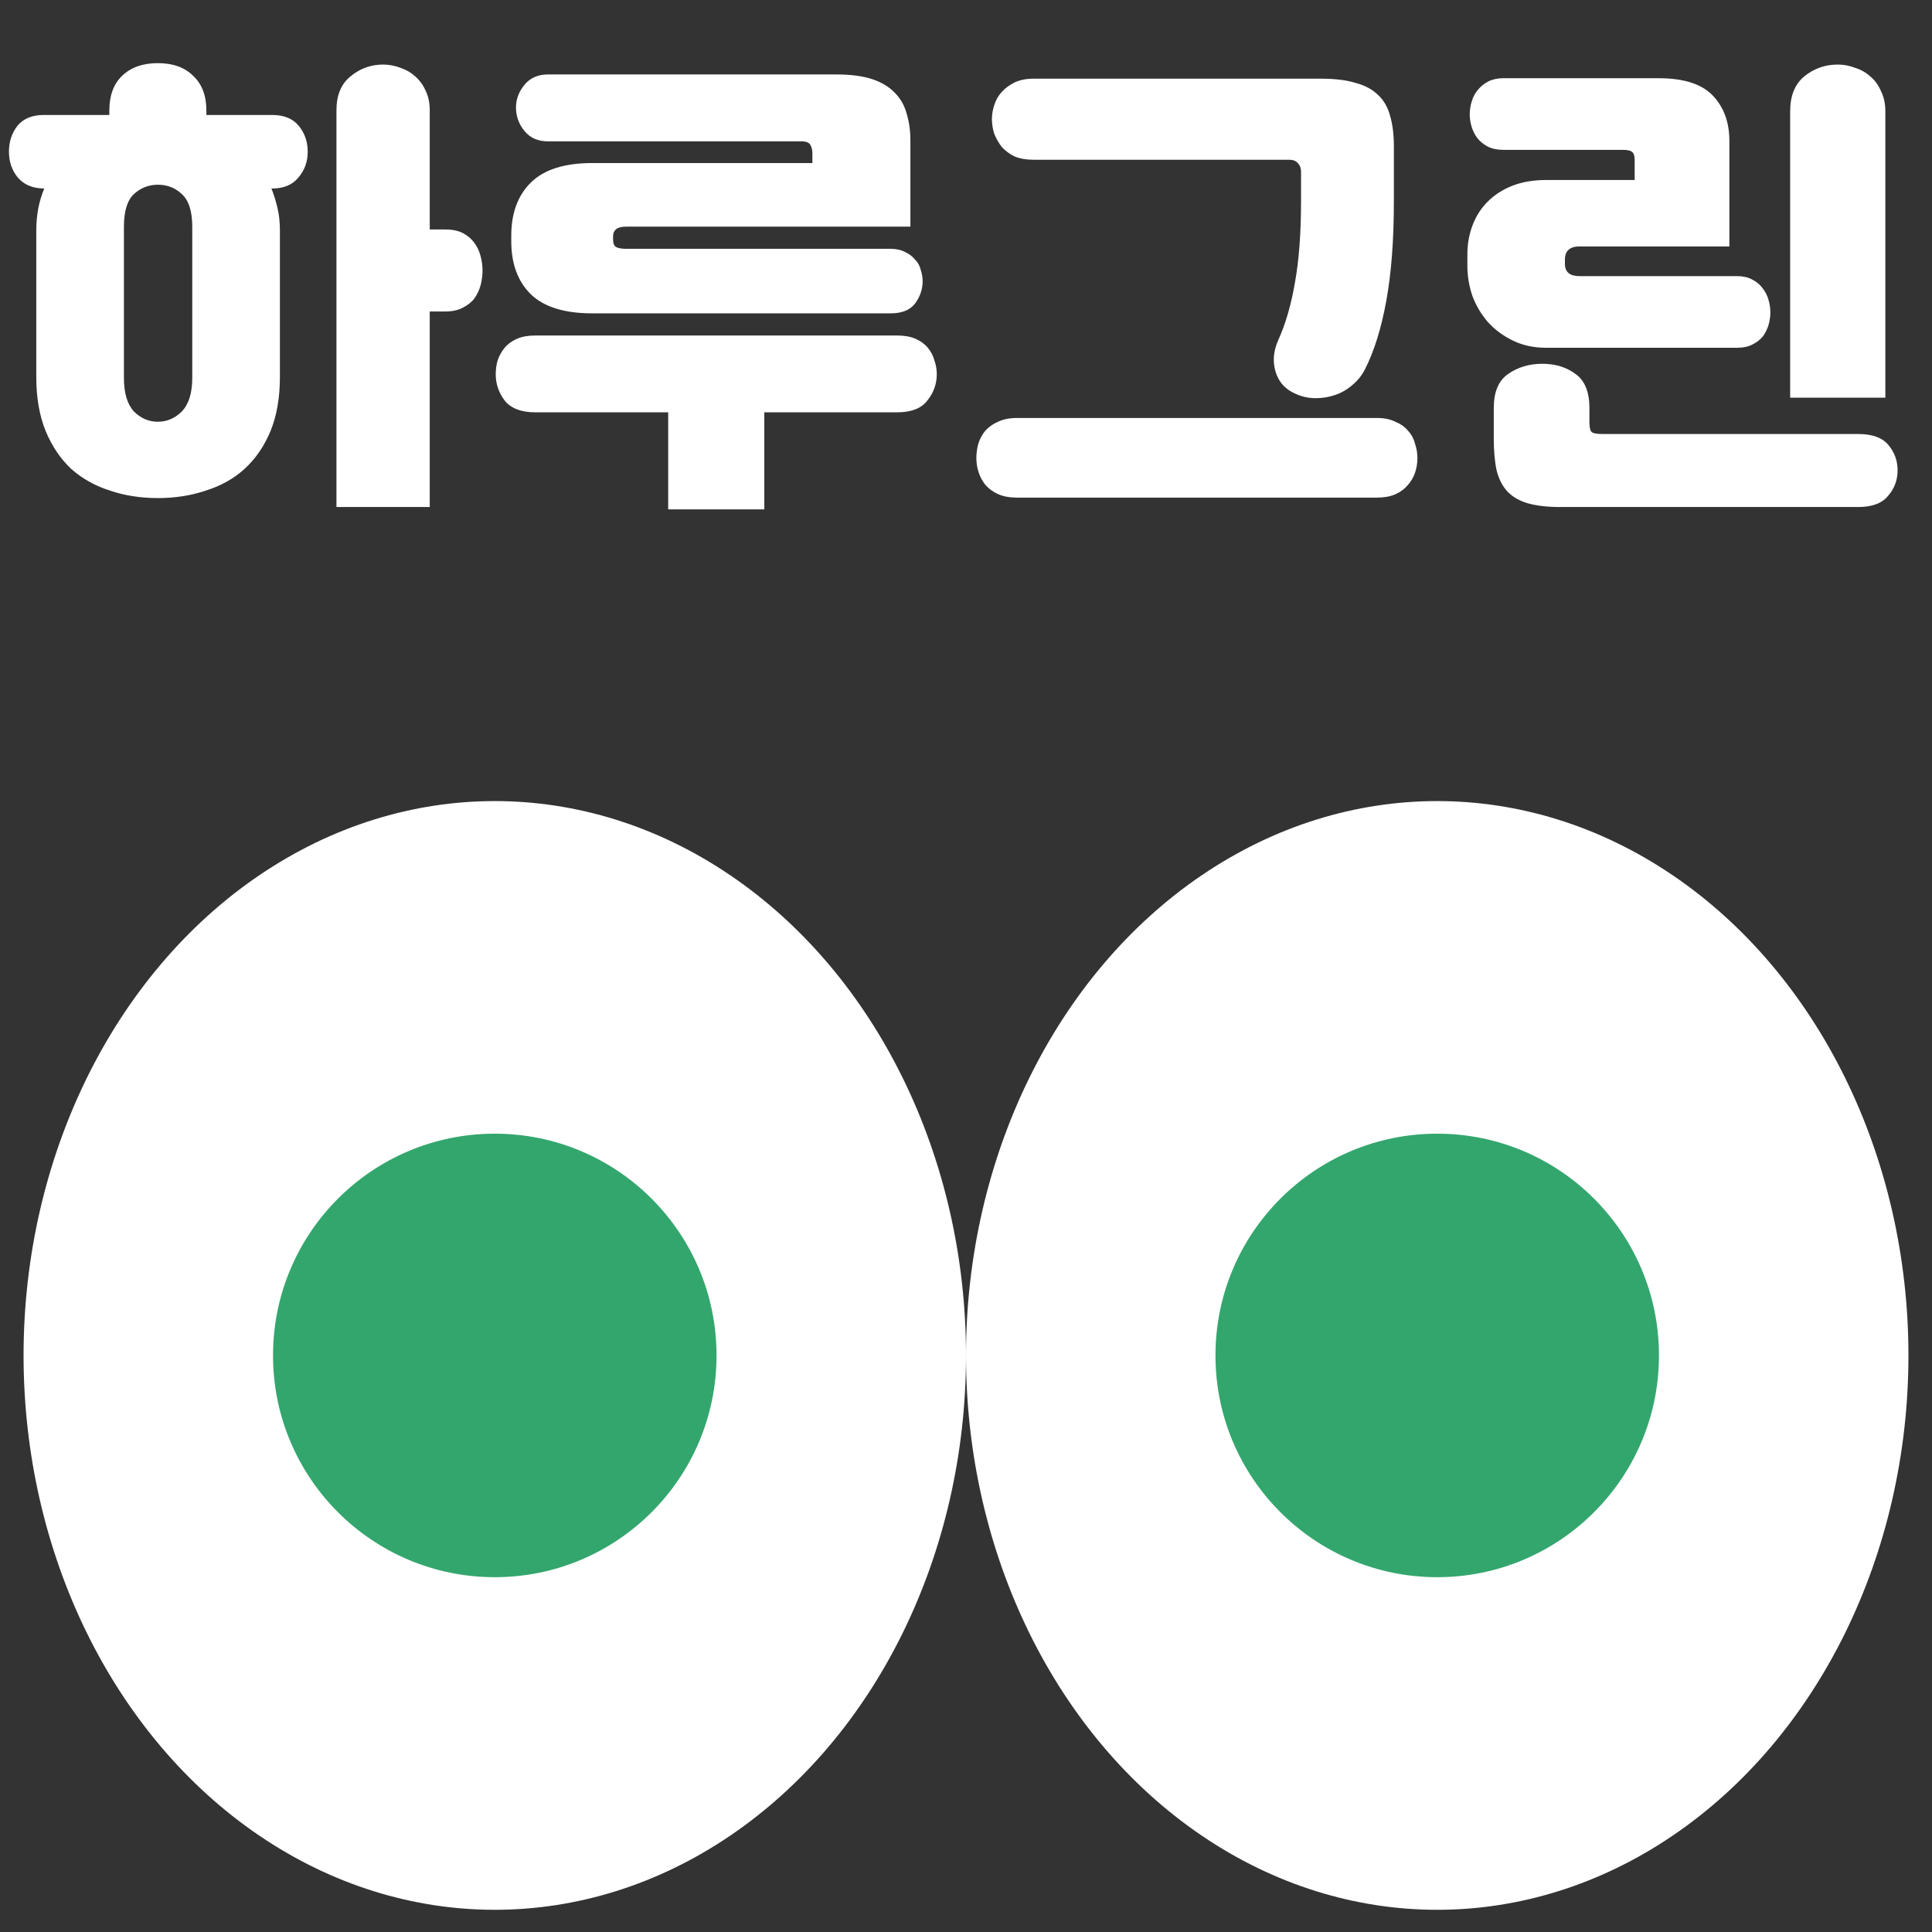 <svg width="82" height="82" viewBox="0 0 82 82" fill="none" xmlns="http://www.w3.org/2000/svg">
<rect x="0" y="0" width="82" height="82" fill="#333333" stroke="none"/>
<ellipse cx="21" cy="57.529" rx="20" ry="23.529" fill="white"/>
<ellipse cx="61" cy="57.529" rx="20" ry="23.529" fill="white"/>
<circle cx="21" cy="57.529" r="9.412" fill="#33A66D"/>
<circle cx="61" cy="57.529" r="9.412" fill="#33A66D"/>
<path d="M6.7 2.68C7.34 2.68 7.84 2.86 8.2 3.22C8.573 3.567 8.76 4.06 8.76 4.7V4.88H11.56C12.053 4.88 12.427 5.033 12.68 5.34C12.933 5.647 13.06 6.013 13.06 6.44C13.06 6.867 12.927 7.233 12.66 7.54C12.407 7.847 12.04 8 11.56 8H11.52C11.627 8.267 11.713 8.547 11.78 8.84C11.847 9.12 11.88 9.433 11.88 9.78V16C11.88 16.88 11.747 17.647 11.48 18.3C11.213 18.94 10.847 19.473 10.38 19.9C9.927 20.313 9.38 20.62 8.74 20.82C8.113 21.033 7.433 21.14 6.7 21.14C5.967 21.14 5.287 21.033 4.66 20.82C4.033 20.62 3.487 20.313 3.02 19.9C2.567 19.473 2.207 18.94 1.94 18.3C1.673 17.647 1.54 16.88 1.54 16V9.78C1.54 9.127 1.653 8.533 1.88 8C1.4 8 1.027 7.847 0.76 7.54C0.507 7.233 0.38 6.867 0.38 6.44C0.38 6.013 0.5 5.647 0.74 5.34C0.993 5.033 1.367 4.88 1.86 4.88H4.64V4.7C4.64 4.06 4.82 3.567 5.18 3.22C5.553 2.86 6.06 2.68 6.7 2.68ZM14.28 4.68C14.28 4.04 14.48 3.56 14.88 3.24C15.28 2.907 15.74 2.74 16.26 2.74C16.513 2.74 16.76 2.787 17 2.88C17.24 2.96 17.447 3.08 17.62 3.24C17.807 3.4 17.953 3.6 18.06 3.84C18.18 4.08 18.24 4.36 18.24 4.68V9.74H18.9C19.207 9.74 19.46 9.793 19.66 9.9C19.86 10.007 20.02 10.147 20.14 10.32C20.26 10.48 20.347 10.667 20.4 10.88C20.453 11.08 20.48 11.28 20.48 11.48C20.48 11.68 20.453 11.887 20.4 12.1C20.347 12.3 20.26 12.487 20.14 12.66C20.02 12.82 19.853 12.953 19.64 13.06C19.44 13.167 19.193 13.22 18.9 13.22H18.24V21.52H14.28V4.68ZM6.7 17.9C7.087 17.9 7.427 17.753 7.72 17.46C8.013 17.153 8.16 16.68 8.16 16.04V9.62C8.16 8.967 8.013 8.507 7.72 8.24C7.44 7.973 7.1 7.84 6.7 7.84C6.313 7.84 5.973 7.973 5.68 8.24C5.4 8.507 5.26 8.967 5.26 9.62V16.04C5.26 16.68 5.4 17.153 5.68 17.46C5.973 17.753 6.313 17.9 6.7 17.9ZM34.48 6.48C34.48 6.373 34.453 6.267 34.4 6.16C34.347 6.053 34.22 6 34.02 6H23.26C22.833 6 22.5 5.853 22.26 5.56C22.02 5.267 21.9 4.933 21.9 4.56C21.9 4.213 22.02 3.893 22.26 3.6C22.5 3.307 22.833 3.16 23.26 3.16H35.5C36.113 3.16 36.62 3.227 37.02 3.36C37.42 3.493 37.74 3.687 37.98 3.94C38.22 4.18 38.387 4.473 38.48 4.82C38.587 5.167 38.64 5.547 38.64 5.96V9.62H26.56C26.2 9.62 26.02 9.76 26.02 10.04V10.16C26.02 10.32 26.06 10.427 26.14 10.48C26.233 10.533 26.373 10.56 26.56 10.56H37.8C38.04 10.56 38.247 10.607 38.42 10.7C38.593 10.78 38.733 10.887 38.84 11.02C38.96 11.14 39.04 11.287 39.08 11.46C39.133 11.62 39.16 11.78 39.16 11.94C39.16 12.273 39.053 12.587 38.84 12.88C38.627 13.16 38.28 13.3 37.8 13.3H25.14C23.967 13.3 23.1 13.033 22.54 12.5C21.98 11.953 21.7 11.2 21.7 10.24V10C21.7 9.04 21.98 8.287 22.54 7.74C23.1 7.193 23.967 6.92 25.14 6.92H34.48V6.48ZM32.44 17.5V21.62H28.36V17.5H22.72C22.12 17.5 21.687 17.333 21.42 17C21.167 16.667 21.04 16.293 21.04 15.88C21.04 15.68 21.067 15.487 21.12 15.3C21.187 15.1 21.287 14.92 21.42 14.76C21.553 14.6 21.727 14.473 21.94 14.38C22.153 14.287 22.413 14.24 22.72 14.24H38.08C38.387 14.24 38.647 14.287 38.86 14.38C39.073 14.473 39.247 14.6 39.38 14.76C39.513 14.92 39.607 15.1 39.66 15.3C39.727 15.487 39.76 15.68 39.76 15.88C39.76 16.293 39.627 16.667 39.36 17C39.107 17.333 38.68 17.5 38.08 17.5H32.44ZM54.26 14.42C54.567 13.74 54.8 12.933 54.96 12C55.133 11.053 55.22 9.9 55.22 8.54V7.28C55.22 7.133 55.173 7.013 55.08 6.92C55 6.827 54.88 6.78 54.72 6.78H43.86C43.553 6.78 43.287 6.733 43.06 6.64C42.847 6.533 42.667 6.4 42.52 6.24C42.387 6.067 42.28 5.88 42.2 5.68C42.133 5.467 42.1 5.26 42.1 5.06C42.1 4.86 42.133 4.66 42.2 4.46C42.267 4.247 42.373 4.06 42.52 3.9C42.667 3.74 42.847 3.607 43.06 3.5C43.287 3.393 43.553 3.34 43.86 3.34H56.08C56.667 3.34 57.153 3.4 57.54 3.52C57.94 3.627 58.26 3.8 58.5 4.04C58.74 4.267 58.907 4.56 59 4.92C59.107 5.28 59.16 5.707 59.16 6.2V8.56C59.16 10.187 59.053 11.587 58.84 12.76C58.627 13.933 58.327 14.9 57.94 15.66C57.807 15.927 57.627 16.153 57.4 16.34C57.187 16.527 56.947 16.667 56.68 16.76C56.413 16.853 56.133 16.9 55.84 16.9C55.547 16.9 55.267 16.84 55 16.72C54.56 16.533 54.273 16.22 54.14 15.78C54.007 15.34 54.047 14.887 54.26 14.42ZM58.44 17.74C58.747 17.74 59.007 17.793 59.22 17.9C59.447 17.993 59.627 18.12 59.76 18.28C59.907 18.44 60.007 18.627 60.06 18.84C60.127 19.04 60.16 19.24 60.16 19.44C60.16 19.653 60.127 19.86 60.06 20.06C59.993 20.26 59.887 20.44 59.74 20.6C59.607 20.76 59.433 20.887 59.22 20.98C59.007 21.073 58.747 21.12 58.44 21.12H43.16C42.853 21.12 42.593 21.073 42.38 20.98C42.167 20.887 41.987 20.76 41.84 20.6C41.707 20.44 41.607 20.26 41.54 20.06C41.473 19.86 41.44 19.653 41.44 19.44C41.44 19.24 41.467 19.04 41.52 18.84C41.587 18.627 41.687 18.44 41.82 18.28C41.967 18.12 42.147 17.993 42.36 17.9C42.587 17.793 42.853 17.74 43.16 17.74H58.44ZM66.24 21.52C65.68 21.52 65.213 21.467 64.84 21.36C64.48 21.253 64.193 21.087 63.98 20.86C63.767 20.633 63.613 20.333 63.52 19.96C63.44 19.587 63.4 19.133 63.4 18.6V17.32C63.4 16.64 63.6 16.16 64 15.88C64.413 15.587 64.9 15.44 65.46 15.44C66.02 15.44 66.493 15.587 66.88 15.88C67.267 16.16 67.46 16.64 67.46 17.32V17.92C67.46 18.147 67.493 18.287 67.56 18.34C67.627 18.393 67.773 18.42 68 18.42H78.86C79.473 18.42 79.907 18.58 80.16 18.9C80.413 19.207 80.54 19.56 80.54 19.96C80.54 20.373 80.407 20.733 80.14 21.04C79.887 21.36 79.46 21.52 78.86 21.52H66.24ZM65.62 14.76C65.1 14.76 64.633 14.66 64.22 14.46C63.807 14.26 63.453 14 63.16 13.68C62.88 13.36 62.66 12.993 62.5 12.58C62.353 12.153 62.28 11.72 62.28 11.28V10.8C62.28 10.36 62.353 9.947 62.5 9.56C62.647 9.173 62.86 8.84 63.14 8.56C63.433 8.267 63.787 8.04 64.2 7.88C64.613 7.72 65.087 7.64 65.62 7.64H69.38V6.78C69.38 6.607 69.34 6.493 69.26 6.44C69.193 6.387 69.067 6.36 68.88 6.36H63.8C63.547 6.36 63.327 6.313 63.14 6.22C62.967 6.127 62.82 6.007 62.7 5.86C62.593 5.713 62.513 5.553 62.46 5.38C62.407 5.207 62.38 5.033 62.38 4.86C62.38 4.673 62.407 4.493 62.46 4.32C62.513 4.133 62.6 3.967 62.72 3.82C62.84 3.673 62.987 3.553 63.16 3.46C63.347 3.367 63.56 3.32 63.8 3.32H70.4C71.467 3.32 72.233 3.567 72.7 4.06C73.167 4.553 73.4 5.193 73.4 5.98V10.46H67.04C66.627 10.46 66.42 10.647 66.42 11.02V11.2C66.42 11.547 66.627 11.72 67.04 11.72H73.74C73.98 11.72 74.187 11.767 74.36 11.86C74.547 11.953 74.693 12.073 74.8 12.22C74.92 12.367 75.007 12.533 75.06 12.72C75.113 12.907 75.14 13.087 75.14 13.26C75.14 13.433 75.113 13.613 75.06 13.8C75.007 13.973 74.927 14.133 74.82 14.28C74.713 14.413 74.567 14.527 74.38 14.62C74.207 14.713 73.993 14.76 73.74 14.76H65.62ZM75.98 4.72C75.98 4.067 76.18 3.573 76.58 3.24C76.993 2.907 77.467 2.74 78 2.74C78.253 2.74 78.5 2.787 78.74 2.88C78.993 2.96 79.213 3.087 79.4 3.26C79.587 3.42 79.733 3.627 79.84 3.88C79.96 4.12 80.02 4.4 80.02 4.72V16.88H75.98V4.72Z" fill="white"/>
</svg>
